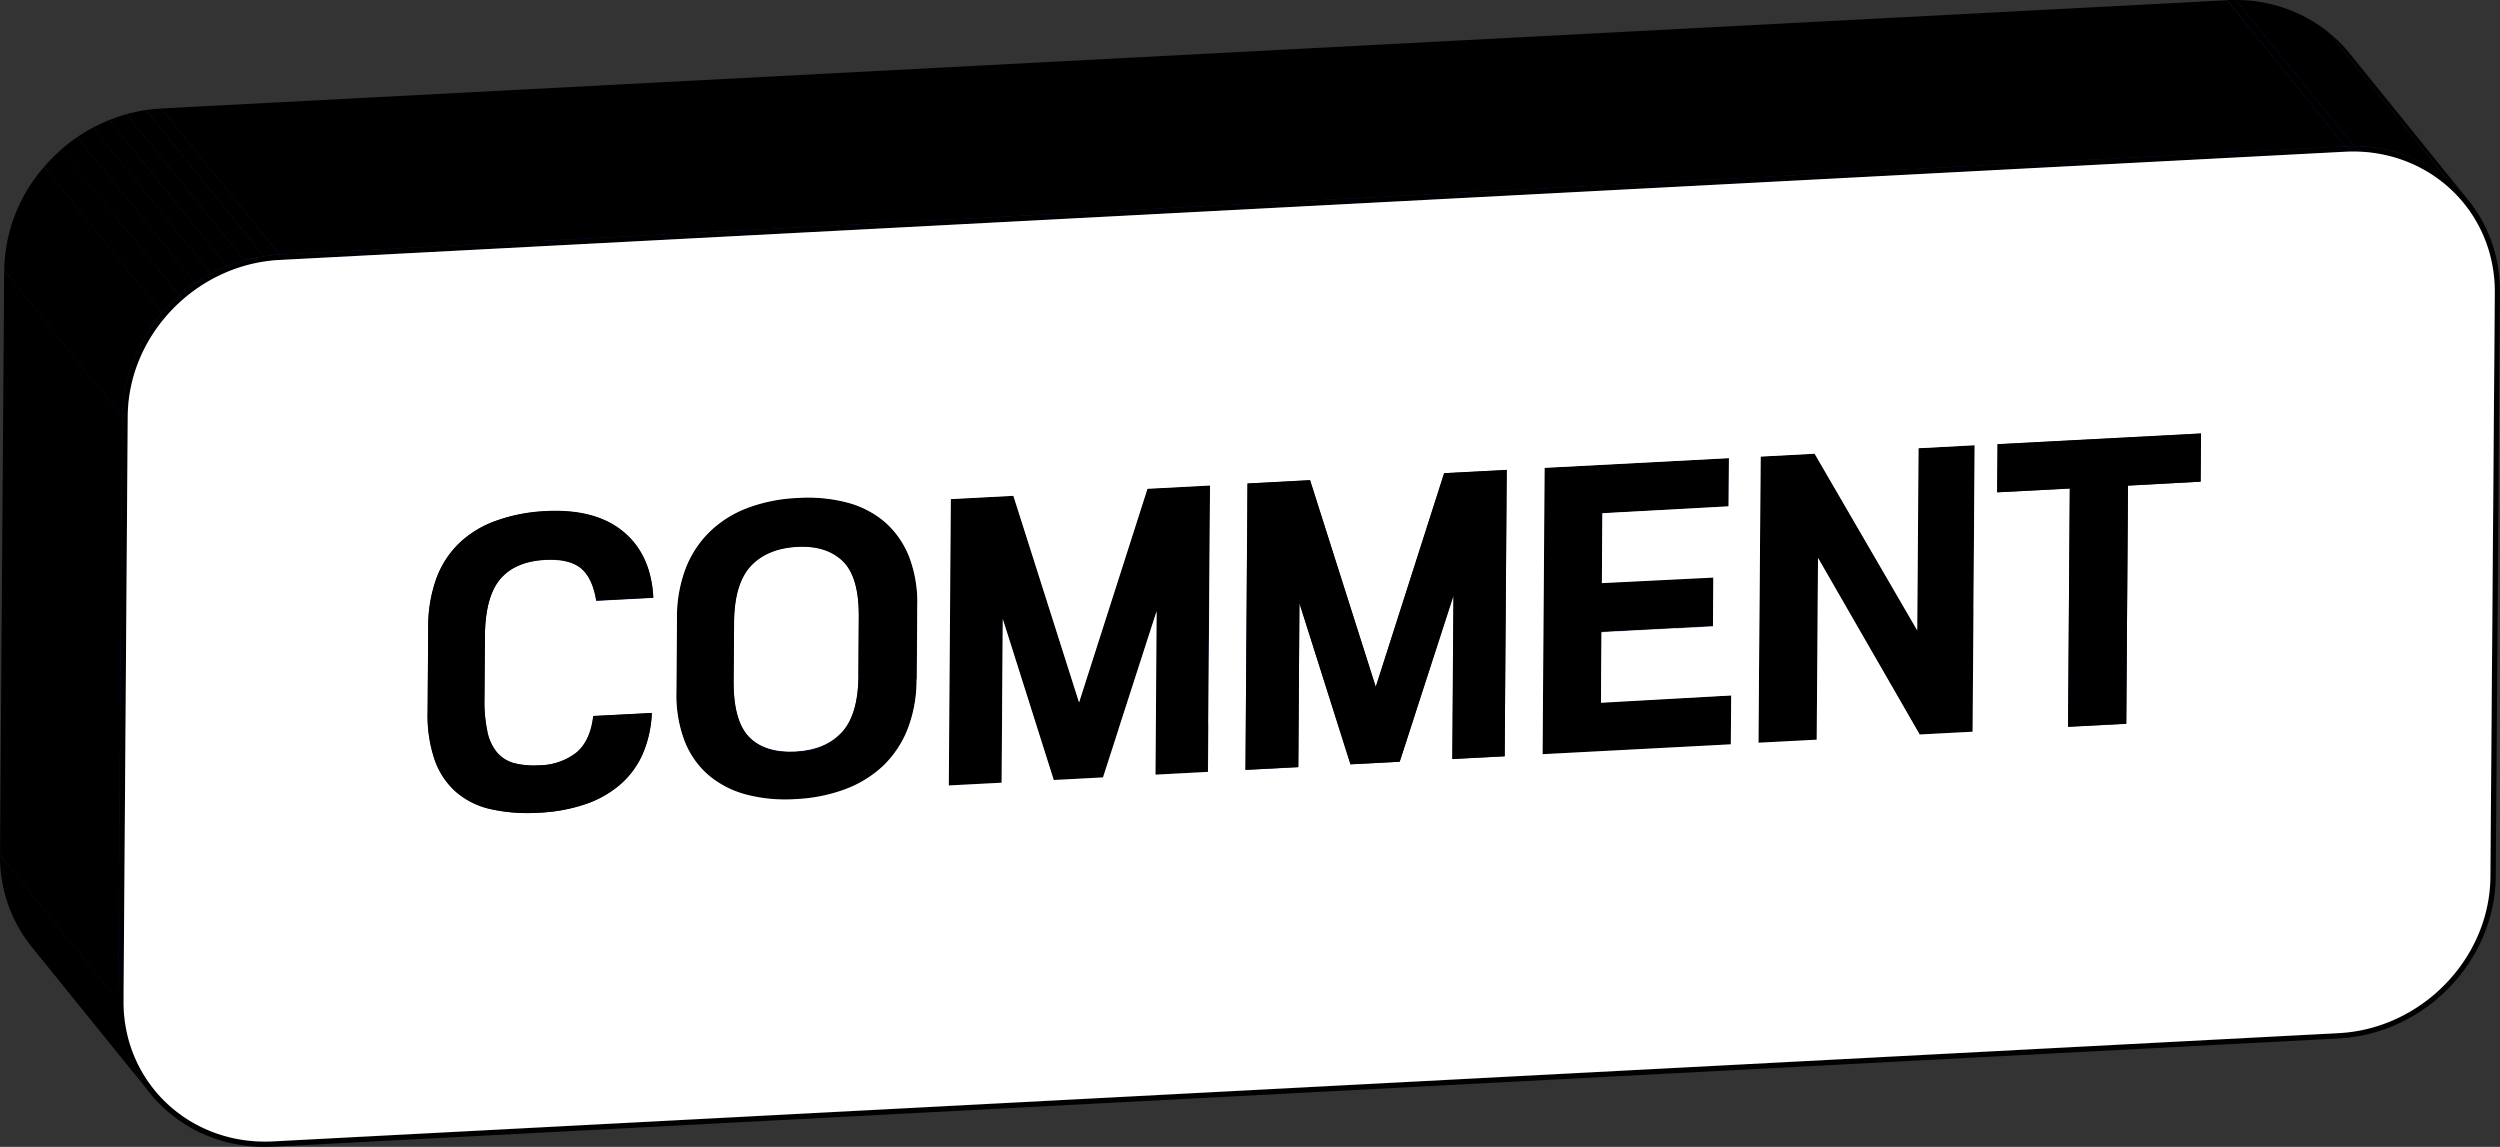 <svg xmlns="http://www.w3.org/2000/svg" xmlns:xlink="http://www.w3.org/1999/xlink" width="452.94" height="207.79" viewBox="0 0 452.94 207.79"><rect x="0" y="0" width="452.94" height="207.79" fill="#333333" stroke="none"/><defs><style>.cls-1{fill:none;}.cls-2{isolation:isolate;}.cls-3{clip-path:url(#clip-path);}.cls-4{fill:#101c4c;}.cls-5{fill:#0f1b49;}.cls-6{clip-path:url(#clip-path-2);}.cls-7{clip-path:url(#clip-path-3);}.cls-8{fill:#152667;}.cls-9{clip-path:url(#clip-path-4);}.cls-10{fill:gray;}.cls-11{fill:#b3b3b3;}.cls-12{clip-path:url(#clip-path-5);}.cls-13{fill:#142460;}.cls-14{fill:#142563;}.cls-15{fill:#13235d;}.cls-16{clip-path:url(#clip-path-6);}.cls-17{fill:#13215b;}.cls-18{clip-path:url(#clip-path-7);}.cls-19{clip-path:url(#clip-path-8);}.cls-20{clip-path:url(#clip-path-9);}.cls-21{clip-path:url(#clip-path-10);}.cls-22{clip-path:url(#clip-path-11);}.cls-23{fill:#122058;}.cls-24{fill:#111f55;}.cls-25{fill:#111e52;}.cls-26{fill:#101d4f;}.cls-27{clip-path:url(#clip-path-12);}.cls-28{fill:#a3a3a3;}.cls-29{fill:#a8a8a8;}.cls-30{fill:#adadad;}.cls-31{fill:#9e9e9e;}.cls-32{fill:#999;}.cls-33{fill:#949494;}.cls-34{fill:#8f8f8f;}.cls-35{fill:#8a8a8a;}.cls-36{fill:#858585;}.cls-37{clip-path:url(#clip-path-13);}.cls-38{clip-path:url(#clip-path-14);}.cls-39{clip-path:url(#clip-path-15);}.cls-40{clip-path:url(#clip-path-16);}.cls-41{clip-path:url(#clip-path-17);}.cls-42{clip-path:url(#clip-path-18);}.cls-43{clip-path:url(#clip-path-19);}.cls-44{clip-path:url(#clip-path-20);}.cls-45{clip-path:url(#clip-path-21);}.cls-46{clip-path:url(#clip-path-22);}.cls-47{clip-path:url(#clip-path-23);}.cls-48{clip-path:url(#clip-path-24);}.cls-49{clip-path:url(#clip-path-25);}.cls-50{clip-path:url(#clip-path-26);}.cls-51{clip-path:url(#clip-path-27);}.cls-52{clip-path:url(#clip-path-28);}.cls-53{clip-path:url(#clip-path-29);}.cls-54{clip-path:url(#clip-path-30);}.cls-55{clip-path:url(#clip-path-31);}.cls-56{clip-path:url(#clip-path-32);}.cls-57{clip-path:url(#clip-path-33);}.cls-58{clip-path:url(#clip-path-34);}.cls-59{clip-path:url(#clip-path-35);}.cls-60{clip-path:url(#clip-path-36);}.cls-61{clip-path:url(#clip-path-37);}.cls-62{clip-path:url(#clip-path-38);}.cls-63{clip-path:url(#clip-path-39);}.cls-64{fill:#fff;}.cls-65{clip-path:url(#clip-path-40);}.cls-66{clip-path:url(#clip-path-41);}</style><clipPath id="clip-path" transform="translate(0 0)"><path class="cls-1" d="M27.93,197.42,6.53,170.94A25.11,25.11,0,0,1,1,154.84l21.4,26.48A25.11,25.11,0,0,0,27.93,197.42Z"/></clipPath><clipPath id="clip-path-2" transform="translate(0 0)"><path class="cls-1" d="M27.15,198,5.75,171.56A26,26,0,0,1,0,154.89l21.4,26.48A26,26,0,0,0,27.15,198Z"/></clipPath><clipPath id="clip-path-3" transform="translate(0 0)"><path class="cls-1" d="M423.72,187.18l-21.4-26.48c15.05-.79,27.37-13.49,27.48-28.33l21.4,26.48C451.09,173.69,438.77,186.39,423.72,187.18Z"/></clipPath><clipPath id="clip-path-4" transform="translate(0 0)"><path class="cls-1" d="M425,10.38l21.4,26.48A25.15,25.15,0,0,1,452,53l-21.4-26.48A25.15,25.15,0,0,0,425,10.38Z"/></clipPath><clipPath id="clip-path-5" transform="translate(0 0)"><path class="cls-1" d="M403.46,1A25.7,25.7,0,0,1,425,10.37l21.4,26.48a25.7,25.7,0,0,0-21.54-9.36Z"/></clipPath><clipPath id="clip-path-6" transform="translate(0 0)"><path class="cls-1" d="M153.09,143,131.7,116.52,153.09,143Z"/></clipPath><clipPath id="clip-path-7" transform="translate(0 0)"><path class="cls-1" d="M164.44,132.09l-10.7-13.23,10.7,13.23Z"/></clipPath><clipPath id="clip-path-8" transform="translate(0 0)"><path class="cls-1" d="M143,105.61l.09-.25,2.51,3.09c.79,1,1.85,2.3,2.65,3.28l2.75,3.41,2.8,3.46,2.8,3.47,2.75,3.4,2.65,3.28,2.5,3.09a1.86,1.86,0,0,0-.1.25L143,105.61Z"/></clipPath><clipPath id="clip-path-9" transform="translate(0 0)"><path class="cls-1" d="M144.66,96.61l21.4,26.48a24.78,24.78,0,0,1-1.52,8.75q-10.71-13.25-21.41-26.48A24.56,24.56,0,0,0,144.66,96.61Z"/></clipPath><clipPath id="clip-path-10" transform="translate(0 0)"><path class="cls-1" d="M135.15,143.93a3.4,3.4,0,0,1-.61-.75l-1.25-1.55L130,137.56l-5.55-6.87,10.7,13.24Z"/></clipPath><clipPath id="clip-path-11" transform="translate(0 0)"><path class="cls-1" d="M143,105.61l21.41,26.48a18.94,18.94,0,0,1-4.44,6.65,20.53,20.53,0,0,1-6.91,4.25L131.7,116.52,153.09,143a29.67,29.67,0,0,1-9,1.78,28,28,0,0,1-8.94-.84l-21.39-26.47,10.69,13.23,1.4,1.74,1.4,1.73,1.38,1.71,1.37,1.69,1.34,1.66,1.31,1.62,1.27,1.57,1.23,1.52a17.53,17.53,0,0,1-6.81-3.53,14.07,14.07,0,0,1-1.86-1.92L105.08,112a14.07,14.07,0,0,0,1.86,1.92,17.39,17.39,0,0,0,6.81,3.53,28,28,0,0,0,8.94.84,29.61,29.61,0,0,0,9-1.78,20.39,20.39,0,0,0,6.9-4.25A18.68,18.68,0,0,0,143,105.61Z"/></clipPath><clipPath id="clip-path-12" transform="translate(0 0)"><path class="cls-1" d="M135.29,133l-21.4-26.48a5.47,5.47,0,0,0,.45.51c1.92,1.94,4.72,2.83,8.41,2.63s6.45-1.37,8.39-3.51,2.94-5.58,3-10.29l21.4,26.48c0,4.71-1,8.13-3,10.29s-4.74,3.32-8.39,3.51-6.49-.69-8.41-2.63C135.59,133.38,135.43,133.21,135.29,133Z"/></clipPath><clipPath id="clip-path-13" transform="translate(0 0)"><path class="cls-1" d="M113.89,106.55c-1.62-2-2.41-5.15-2.38-9.47l21.41,26.48c0,4.32.76,7.47,2.37,9.47Z"/></clipPath><clipPath id="clip-path-14" transform="translate(0 0)"><path class="cls-1" d="M95.46,109h0l2.5,3.1,2.65,3.28,2.75,3.4,2.8,3.47,2.8,3.46,2.75,3.4c.79,1,1.85,2.3,2.65,3.28l2.5,3.09h0Q106.16,122.26,95.46,109Z"/></clipPath><clipPath id="clip-path-15" transform="translate(0 0)"><path class="cls-1" d="M143.26,74.34A17.05,17.05,0,0,0,140.75,70l21.4,26.48a17.05,17.05,0,0,1,2.51,4.31,23.06,23.06,0,0,1,1.49,8.9l-21.4-26.48A23.06,23.06,0,0,0,143.26,74.34Z"/></clipPath><clipPath id="clip-path-16" transform="translate(0 0)"><path class="cls-1" d="M131.81,75.74l21.4,26.48q2.43,3,2.38,9.51l-21.4-26.48Q134.24,78.74,131.81,75.74Z"/></clipPath><clipPath id="clip-path-17" transform="translate(0 0)"><path class="cls-1" d="M95.47,109a21.91,21.91,0,0,0,1.22-6.36l21.4,26.48a21.91,21.91,0,0,1-1.22,6.36Q106.16,122.26,95.47,109Z"/></clipPath><clipPath id="clip-path-18" transform="translate(0 0)"><path class="cls-1" d="M126.48,138.49,105.08,112a16.65,16.65,0,0,1-2.47-4.29,23.2,23.2,0,0,1-1.46-8.83l21.4,26.48A23.19,23.19,0,0,0,124,134.2,16.35,16.35,0,0,0,126.48,138.49Z"/></clipPath><clipPath id="clip-path-19" transform="translate(0 0)"><path class="cls-1" d="M27.93,197.42,6.53,170.94a25.72,25.72,0,0,0,21.55,9.37l21.4,26.48A25.73,25.73,0,0,1,27.93,197.42Z"/></clipPath><clipPath id="clip-path-20" transform="translate(0 0)"><path class="cls-1" d="M95,110.19c.17-.38.33-.77.47-1.17L98,112.11c.79,1,1.85,2.3,2.65,3.28l2.75,3.41,2.8,3.46,2.8,3.46,2.75,3.41,2.65,3.27,2.5,3.1q-.23.6-.48,1.17a15.75,15.75,0,0,1-4.15,5.53,18.9,18.9,0,0,1-6.34,3.51,30.36,30.36,0,0,1-8.25,1.49,31.18,31.18,0,0,1-8.68-.63,14.32,14.32,0,0,1-6.36-3.14L61.21,117a14.32,14.32,0,0,0,6.36,3.14,31.18,31.18,0,0,0,8.68.63,30.36,30.36,0,0,0,8.25-1.49,19,19,0,0,0,6.34-3.51A15.75,15.75,0,0,0,95,110.19Z"/></clipPath><clipPath id="clip-path-21" transform="translate(0 0)"><path class="cls-1" d="M131.34,75.21c.16.17.32.34.47.53l21.4,26.48c-.15-.19-.31-.36-.47-.53L131.35,75.22c.74.93,1.74,2.17,2.49,3.09l2.65,3.28,2.75,3.4,2.8,3.47,2.8,3.46,2.75,3.4,2.65,3.28,2.5,3.09c-2-1.94-4.72-2.83-8.32-2.64L123,72.57C126.62,72.38,129.39,73.27,131.34,75.21Z"/></clipPath><clipPath id="clip-path-22" transform="translate(0 0)"><path class="cls-1" d="M133,112.92l-21.4-26.48q0-7.11,3-10.35c2-2.15,4.77-3.33,8.42-3.52l21.4,26.48c-3.65.19-6.45,1.37-8.42,3.52S133,108.18,133,112.92Z"/></clipPath><clipPath id="clip-path-23" transform="translate(0 0)"><path class="cls-1" d="M61.21,117h0l2.5,3.1c.8,1,1.86,2.3,2.65,3.28l2.75,3.4,2.8,3.47,2.8,3.46,2.75,3.41,2.65,3.27,2.5,3.09h0Q71.9,130.2,61.21,117Z"/></clipPath><clipPath id="clip-path-24" transform="translate(0 0)"><path class="cls-1" d="M89.93,136.14l-21.4-26.48.09.11a6.21,6.21,0,0,0,3.1,2,14.73,14.73,0,0,0,4.6.4,11.05,11.05,0,0,0,6.78-2.35c1.66-1.41,2.65-3.61,3-6.58l21.4,26.48c-.33,3-1.32,5.17-3,6.58a11.05,11.05,0,0,1-6.78,2.35,14.73,14.73,0,0,1-4.6-.4,6.21,6.21,0,0,1-3.1-2Z"/></clipPath><clipPath id="clip-path-25" transform="translate(0 0)"><path class="cls-1" d="M59.69,115.38A11.88,11.88,0,0,0,61.21,117q10.7,13.24,21.4,26.48a12.55,12.55,0,0,1-1.52-1.57Z"/></clipPath><clipPath id="clip-path-26" transform="translate(0 0)"><path class="cls-1" d="M68.53,109.66A8.69,8.69,0,0,1,66.89,106q10.69,13.24,21.4,26.48a8.69,8.69,0,0,0,1.64,3.68Z"/></clipPath><clipPath id="clip-path-27" transform="translate(0 0)"><path class="cls-1" d="M88.29,132.46,66.92,106l7.88,9.76,13.49,16.68Z"/></clipPath><clipPath id="clip-path-28" transform="translate(0 0)"><path class="cls-1" d="M140.74,70l21.41,26.48a14.46,14.46,0,0,0-1.84-1.91A17.18,17.18,0,0,0,153.47,91a28,28,0,0,0-9-.84,29.28,29.28,0,0,0-9,1.78,19.86,19.86,0,0,0-6.86,4.28,18.63,18.63,0,0,0-4.42,6.68,24.83,24.83,0,0,0-1.59,9.06L101.24,85.52a25,25,0,0,1,1.6-9.06,18.73,18.73,0,0,1,4.41-6.68,20,20,0,0,1,6.87-4.28,29.22,29.22,0,0,1,9-1.78,28,28,0,0,1,9,.84,17.15,17.15,0,0,1,6.85,3.56A13.78,13.78,0,0,1,140.74,70Z"/></clipPath><clipPath id="clip-path-29" transform="translate(0 0)"><path class="cls-1" d="M66.89,106a26.66,26.66,0,0,1-.52-5.9q10.71,13.24,21.41,26.48a26.13,26.13,0,0,0,.51,5.9Q77.6,119.25,66.92,106S66.89,106,66.89,106Z"/></clipPath><clipPath id="clip-path-30" transform="translate(0 0)"><path class="cls-1" d="M97,81.84a19.39,19.39,0,0,0-1.47-6.66L98,78.28l2.65,3.28,2.75,3.4,2.8,3.47,2.8,3.46,2.75,3.4,2.65,3.28c.75.93,1.75,2.16,2.49,3.09a19.39,19.39,0,0,1,1.47,6.66C112,100.38,100.66,91.37,97,81.84Z"/></clipPath><clipPath id="clip-path-31" transform="translate(0 0)"><path class="cls-1" d="M81.09,141.86l-21.4-26.48a14.9,14.9,0,0,1-2.35-4.25,25.06,25.06,0,0,1-1.27-8.73l21.4,26.48a25.06,25.06,0,0,0,1.27,8.73A14.9,14.9,0,0,0,81.09,141.86Z"/></clipPath><clipPath id="clip-path-32" transform="translate(0 0)"><path class="cls-1" d="M95.5,75.18a14.49,14.49,0,0,0-2-3.38l21.4,26.48a14.49,14.49,0,0,1,2,3.38l-1.22-1.52L104.8,86.68,102,83.24l-1.37-1.69c-.79-1-1.85-2.3-2.65-3.28A33.43,33.43,0,0,1,95.5,75.18Z"/></clipPath><clipPath id="clip-path-33" transform="translate(0 0)"><path class="cls-1" d="M84.65,77.32l21.4,26.48a10.65,10.65,0,0,1,2,5.06L86.62,82.38A10.65,10.65,0,0,0,84.65,77.32Z"/></clipPath><clipPath id="clip-path-34" transform="translate(0 0)"><path class="cls-1" d="M98.76,101.45,88.06,88.21l10.71,13.24Z"/></clipPath><clipPath id="clip-path-35" transform="translate(0 0)"><path class="cls-1" d="M90.63,105,69.24,78.48,90.63,105Z"/></clipPath><clipPath id="clip-path-36" transform="translate(0 0)"><path class="cls-1" d="M83.8,76.46a5.77,5.77,0,0,1,.85.86l21.4,26.48a5.77,5.77,0,0,0-.85-.86q-2.15-1.71-6.43-1.49L77.37,75,88.06,88.21l10.7,13.24q-5.4.28-8.13,3.5L69.24,78.48c.74.93,1.74,2.17,2.49,3.09l2.65,3.28,2.75,3.4,2.8,3.47L90.63,105q-2.73,3.22-2.77,10.33L66.46,88.8q0-7.11,2.77-10.33T77.36,75C80.23,74.82,82.37,75.32,83.8,76.46Z"/></clipPath><clipPath id="clip-path-37" transform="translate(0 0)"><path class="cls-1" d="M93.47,71.8l21.4,26.48a13.78,13.78,0,0,0-2-2q-5-4.17-14.07-3.69L77.43,66.11q9-.48,14.07,3.69A13.78,13.78,0,0,1,93.47,71.8Z"/></clipPath><clipPath id="clip-path-38" transform="translate(0 0)"><path class="cls-1" d="M77.58,113.72,56.18,87.24a25.59,25.59,0,0,1,1.49-9,17.12,17.12,0,0,1,4.22-6.44,18.78,18.78,0,0,1,6.67-4,30.41,30.41,0,0,1,8.87-1.68l21.4,26.48A30.41,30.41,0,0,0,90,94.27a18.78,18.78,0,0,0-6.67,4,17.12,17.12,0,0,0-4.22,6.44A25.59,25.59,0,0,0,77.58,113.72Z"/></clipPath><clipPath id="clip-path-39" transform="translate(0 0)"><path class="cls-1" d="M23.14,75.43,1.74,49c.1-14.83,12.44-27.54,27.49-28.33L50.63,47.1C35.58,47.89,23.25,60.6,23.14,75.43Z"/></clipPath><clipPath id="clip-path-40" transform="translate(0 0)"><path class="cls-1" d="M425.78,9.75l21.4,26.48a26.58,26.58,0,0,0-22.31-9.71L403.47,0A26.58,26.58,0,0,1,425.78,9.75Z"/></clipPath><clipPath id="clip-path-41" transform="translate(0 0)"><path class="cls-1" d="M22.16,75.49.76,49C.87,33.64,13.65,20.47,29.24,19.65l21.4,26.48C35.05,47,22.27,60.12,22.16,75.49Z"/></clipPath></defs><g id="레이어_2" data-name="레이어 2"><g id="레이어_1-2" data-name="레이어 1"><g class="cls-2"><g class="cls-3"><g class="cls-2"><path class="cls-4" d="M27.93,197.42,6.53,170.94A25.11,25.11,0,0,1,1,154.84l21.4,26.48a25.11,25.11,0,0,0,5.55,16.1" transform="translate(0 0)"/></g></g></g><polygon class="cls-5" points="22.38 181.32 0.98 154.84 1.74 48.95 23.14 75.44 22.38 181.32"/><g class="cls-2"><g class="cls-6"><g class="cls-2"><path d="M27.15,198,5.75,171.56A26,26,0,0,1,0,154.89l21.4,26.48A26,26,0,0,0,27.15,198" transform="translate(0 0)"/></g></g></g><polygon points="21.4 181.37 0 154.89 0.76 49.01 22.16 75.49 21.4 181.37"/><g class="cls-2"><g class="cls-7"><g class="cls-2"><path d="M423.72,187.18l-21.4-26.48a27.43,27.43,0,0,0,2.73-.28l21.4,26.48a27.43,27.43,0,0,1-2.73.28" transform="translate(0 0)"/><path d="M426.45,186.9l-21.4-26.48a27.38,27.38,0,0,0,3.4-.73l21.4,26.48a27.38,27.38,0,0,1-3.4.73" transform="translate(0 0)"/><path d="M429.85,186.17l-21.4-26.48a28.2,28.2,0,0,0,3-1l21.4,26.48a28.2,28.2,0,0,1-3,1" transform="translate(0 0)"/><path d="M432.87,185.15l-21.4-26.48a30.07,30.07,0,0,0,2.82-1.32l21.4,26.48a28.93,28.93,0,0,1-2.82,1.32" transform="translate(0 0)"/><path d="M435.69,183.83l-21.4-26.48a29.51,29.51,0,0,0,2.75-1.66l21.4,26.48a29.51,29.51,0,0,1-2.75,1.66" transform="translate(0 0)"/><path d="M438.44,182.17,417,155.69a30.44,30.44,0,0,0,2.79-2.15L441.23,180a30.44,30.44,0,0,1-2.79,2.15" transform="translate(0 0)"/><path d="M441.23,180l-21.4-26.48a28.89,28.89,0,0,0,3-3L444.25,177a28.89,28.89,0,0,1-3,3" transform="translate(0 0)"/><path d="M444.25,177l-21.4-26.48a28.11,28.11,0,0,0,6.95-18.13l21.4,26.48A28.11,28.11,0,0,1,444.25,177" transform="translate(0 0)"/></g></g></g><polygon class="cls-8" points="374.68 131.66 353.27 105.18 363.83 104.63 385.23 131.11 374.68 131.66"/><polygon points="451.2 158.85 429.8 132.37 430.56 26.48 451.96 52.96 451.2 158.85"/><polygon class="cls-8" points="347.8 133.07 326.4 106.59 335.95 106.09 357.36 132.57 347.8 133.07"/><polygon class="cls-5" points="398.69 87.27 377.29 60.79 377.36 52.05 398.76 78.53 398.69 87.27"/><polygon class="cls-8" points="385.54 87.96 364.14 61.48 377.29 60.79 398.69 87.27 385.54 87.96"/><polygon class="cls-5" points="385.23 131.11 363.83 104.63 364.14 61.48 385.54 87.96 385.23 131.11"/><g class="cls-2"><g class="cls-9"><g class="cls-2"><path d="M452,53l-21.4-26.48A25.15,25.15,0,0,0,425,10.38l21.4,26.48A25.15,25.15,0,0,1,452,53" transform="translate(0 0)"/></g></g></g><polygon class="cls-8" points="318.6 134.6 297.19 108.12 307.74 107.57 329.14 134.05 318.6 134.6"/><polygon class="cls-10" points="374.68 131.66 353.27 105.18 353.58 62.03 374.99 88.51 374.68 131.66"/><polygon class="cls-8" points="361.83 89.2 340.43 62.72 353.58 62.03 374.99 88.51 361.83 89.2"/><polygon class="cls-10" points="347.8 133.07 326.4 106.59 307.98 74.63 329.38 101.11 347.8 133.07"/><polygon class="cls-5" points="329.14 134.05 307.74 107.57 307.98 74.63 329.38 101.11 329.14 134.05"/><polygon class="cls-10" points="318.6 134.6 297.19 108.12 297.57 56.23 318.97 82.72 318.6 134.6"/><polygon class="cls-5" points="313.58 134.86 292.18 108.38 292.25 99.52 313.65 126 313.58 134.86"/><polygon class="cls-11" points="361.9 80.47 340.5 53.99 377.36 52.05 398.76 78.53 361.9 80.47"/><polygon class="cls-10" points="361.83 89.2 340.43 62.72 340.5 53.99 361.9 80.47 361.83 89.2"/><polygon class="cls-5" points="357.36 132.57 335.95 106.09 336.33 54.2 357.73 80.68 357.36 132.57"/><polygon class="cls-8" points="279.45 136.65 258.05 110.17 292.18 108.38 313.58 134.86 279.45 136.65"/><polygon class="cls-10" points="347.33 114.23 325.93 87.75 326.17 54.74 347.57 81.22 347.33 114.23"/><polygon class="cls-11" points="347.57 81.22 326.17 54.74 336.33 54.2 357.73 80.68 347.57 81.22"/><polygon class="cls-11" points="290.06 127.23 268.66 100.75 292.25 99.52 313.65 126 290.06 127.23"/><polygon class="cls-5" points="310.35 113.4 288.94 86.92 289.01 78.06 310.41 104.55 310.35 113.4"/><polygon class="cls-8" points="263.1 137.51 241.7 111.03 251.21 110.53 272.61 137.01 263.1 137.51"/><polygon class="cls-8" points="290.15 114.46 268.75 87.98 288.94 86.92 310.35 113.4 290.15 114.46"/><polygon class="cls-5" points="290.06 127.23 268.66 100.75 268.75 87.98 290.15 114.46 290.06 127.23"/><polygon class="cls-5" points="347.33 114.23 325.93 87.75 307.33 55.72 328.74 82.2 347.33 114.23"/><g class="cls-2"><g class="cls-12"><g class="cls-2"><path class="cls-13" d="M424.86,27.49,403.46,1c.53,0,1.05,0,1.57,0l21.41,26.48c-.52,0-1.05,0-1.58,0" transform="translate(0 0)"/><path class="cls-14" d="M426.44,27.45,405,1a25.91,25.91,0,0,1,16.15,5.6l21.4,26.48a25.9,25.9,0,0,0-16.14-5.6" transform="translate(0 0)"/><path class="cls-13" d="M442.58,33.05,421.18,6.57a25.72,25.72,0,0,1,3,2.82l21.4,26.48a25.72,25.72,0,0,0-3-2.82" transform="translate(0 0)"/><path class="cls-15" d="M445.57,35.87,424.17,9.39c.29.33.57.65.84,1l21.4,26.48c-.27-.34-.55-.66-.84-1" transform="translate(0 0)"/></g></g></g><polygon class="cls-11" points="318.97 82.72 297.57 56.23 307.33 55.72 328.74 82.2 318.97 82.72"/><polygon class="cls-11" points="290.22 105.6 268.82 79.12 289.01 78.06 310.41 104.55 290.22 105.6"/><polygon class="cls-8" points="244.67 138.48 223.27 112 232.19 111.53 253.59 138.01 244.67 138.48"/><polygon class="cls-5" points="313.17 91.75 291.77 65.27 291.83 56.54 313.24 83.02 313.17 91.75"/><polygon class="cls-8" points="290.31 92.95 268.91 66.47 291.77 65.27 313.17 91.75 290.31 92.95"/><polygon class="cls-5" points="290.22 105.6 268.81 79.12 268.91 66.47 290.31 92.95 290.22 105.6"/><polygon class="cls-8" points="225.65 139.47 204.24 112.99 213.82 112.49 235.22 138.97 225.65 139.47"/><polygon class="cls-10" points="279.45 136.65 258.05 110.17 258.42 58.29 279.82 84.77 279.45 136.65"/><polygon class="cls-5" points="272.61 137.01 251.21 110.53 251.58 58.65 272.98 85.13 272.61 137.01"/><polygon class="cls-10" points="263.11 137.51 241.7 111.03 241.92 81.42 263.32 107.91 263.11 137.51"/><polygon class="cls-5" points="253.59 138.01 232.19 111.53 241.92 81.42 263.32 107.91 253.59 138.01"/><polygon class="cls-11" points="279.82 84.77 258.42 58.29 291.83 56.54 313.24 83.02 279.82 84.77"/><polygon points="313.24 83.02 313.17 91.75 290.31 92.95 290.22 105.6 310.41 104.55 310.35 113.4 290.15 114.46 290.06 127.23 313.65 126 313.58 134.86 279.45 136.65 279.82 84.77 313.24 83.02"/><polygon class="cls-8" points="209.3 140.33 187.9 113.85 197.41 113.35 218.81 139.83 209.3 140.33"/><polygon class="cls-10" points="244.67 138.48 223.27 112 214.03 82.83 235.43 109.31 244.67 138.48"/><polygon class="cls-5" points="235.22 138.97 213.82 112.49 214.03 82.83 235.43 109.31 235.22 138.97"/><polygon class="cls-11" points="261.65 85.72 240.25 59.24 251.58 58.65 272.98 85.13 261.65 85.72"/><polygon class="cls-10" points="249.26 124.44 227.86 97.95 240.25 59.24 261.65 85.72 249.26 124.44"/><polygon class="cls-8" points="190.87 141.3 169.47 114.82 178.39 114.35 199.79 140.83 190.87 141.3"/><polygon class="cls-8" points="171.85 142.29 150.45 115.81 160.02 115.31 181.43 141.79 171.85 142.29"/><polygon class="cls-5" points="249.26 124.44 227.86 97.95 215.96 60.51 237.36 86.99 249.26 124.44"/><polygon class="cls-10" points="225.65 139.47 204.24 112.99 204.62 61.11 226.02 87.59 225.65 139.47"/><polygon class="cls-5" points="218.81 139.83 197.41 113.35 197.79 61.47 219.19 87.94 218.81 139.83"/><polygon class="cls-10" points="209.3 140.33 187.9 113.85 188.11 84.25 209.51 110.72 209.3 140.33"/><polygon class="cls-5" points="199.79 140.83 178.39 114.35 188.11 84.24 209.51 110.72 199.79 140.83"/><polygon class="cls-11" points="226.02 87.59 204.62 61.11 215.96 60.51 237.36 86.99 226.02 87.59"/><g class="cls-2"><g class="cls-16"><g class="cls-2"><path class="cls-17" d="M151,143.69l-21.41-26.48c.74-.2,1.46-.44,2.15-.7l.45-.18,21.4,26.48-.45.18c-.69.26-1.41.5-2.14.7" transform="translate(0 0)"/></g></g></g><polygon class="cls-10" points="190.87 141.3 169.47 114.82 160.24 85.64 181.64 112.13 190.87 141.3"/><polygon class="cls-5" points="181.43 141.79 160.02 115.31 160.24 85.64 181.64 112.13 181.43 141.79"/><polygon class="cls-10" points="195.46 127.25 174.06 100.78 186.45 62.06 207.85 88.54 195.46 127.25"/><polygon class="cls-5" points="195.46 127.25 174.06 100.78 162.16 63.33 183.56 89.81 195.46 127.25"/><polygon class="cls-10" points="171.85 142.29 150.45 115.81 150.82 63.93 172.22 90.41 171.85 142.29"/><g class="cls-2"><g class="cls-18"><g class="cls-2"><path class="cls-4" d="M161.18,137.49,139.78,111a19.44,19.44,0,0,0,3.26-5.4,24.65,24.65,0,0,0,1.62-9l21.4,26.48a24.65,24.65,0,0,1-1.62,9,19.21,19.21,0,0,1-3.26,5.4" transform="translate(0 0)"/></g></g></g><g class="cls-2"><g class="cls-19"><g class="cls-2"><path class="cls-4" d="M161.18,137.49,139.78,111a19.44,19.44,0,0,0,3.26-5.4,24.65,24.65,0,0,0,1.62-9l21.4,26.48a24.65,24.65,0,0,1-1.62,9,19.21,19.21,0,0,1-3.26,5.4" transform="translate(0 0)"/></g></g></g><g class="cls-2"><g class="cls-20"><g class="cls-2"><path class="cls-4" d="M161.18,137.49,139.78,111a19.44,19.44,0,0,0,3.26-5.4,24.65,24.65,0,0,0,1.62-9l21.4,26.48a24.65,24.65,0,0,1-1.62,9,19.21,19.21,0,0,1-3.26,5.4" transform="translate(0 0)"/></g></g></g><polygon class="cls-11" points="207.85 88.54 186.45 62.06 197.79 61.47 219.19 87.94 207.85 88.54"/><g class="cls-2"><g class="cls-21"><g class="cls-2"><path class="cls-14" d="M128.78,140.76l-21.4-26.48a17.73,17.73,0,0,0,6.37,3.17,26.63,26.63,0,0,0,7,.89l21.4,26.48a26.63,26.63,0,0,1-7-.89,17.73,17.73,0,0,1-6.37-3.17" transform="translate(0 0)"/></g></g></g><polygon points="49.48 206.79 28.08 180.31 402.31 160.7 423.72 187.18 49.48 206.79"/><polygon class="cls-5" points="166.06 123.09 144.66 96.61 144.75 83.24 166.15 109.72 166.06 123.09"/><g class="cls-2"><g class="cls-22"><g class="cls-2"><path class="cls-15" d="M126.48,138.48,105.08,112l.49.59L127,139.07c-.17-.19-.34-.39-.5-.59" transform="translate(0 0)"/><path class="cls-13" d="M127,139.07l-21.41-26.48a15.66,15.66,0,0,0,1.37,1.33l.44.36,21.4,26.48-.44-.36a15.54,15.54,0,0,1-1.36-1.33" transform="translate(0 0)"/><path class="cls-14" d="M128.78,140.76l-21.4-26.48a17.73,17.73,0,0,0,6.37,3.17,26.63,26.63,0,0,0,7,.89l21.4,26.48a26.63,26.63,0,0,1-7-.89,17.73,17.73,0,0,1-6.37-3.17" transform="translate(0 0)"/><path class="cls-13" d="M142.16,144.82l-21.4-26.48c.63,0,1.27,0,1.93,0a33,33,0,0,0,3.38-.34l21.4,26.48a33,33,0,0,1-3.38.34c-.66,0-1.3,0-1.93,0" transform="translate(0 0)"/><path class="cls-15" d="M147.47,144.43,126.07,118a28.78,28.78,0,0,0,3.47-.74L151,143.69a29.37,29.37,0,0,1-3.48.74" transform="translate(0 0)"/><path class="cls-17" d="M151,143.69l-21.41-26.48c.74-.2,1.46-.44,2.15-.7l.45-.18,21.4,26.48-.45.18c-.69.26-1.41.5-2.14.7" transform="translate(0 0)"/><path class="cls-23" d="M153.54,142.81l-21.4-26.48a21.87,21.87,0,0,0,2.19-1l21.4,26.48a21.87,21.87,0,0,1-2.19,1" transform="translate(0 0)"/><path class="cls-24" d="M155.73,141.8l-21.4-26.48a20.88,20.88,0,0,0,1.88-1.14l21.4,26.48a20.88,20.88,0,0,1-1.88,1.14" transform="translate(0 0)"/><path class="cls-25" d="M157.61,140.66l-21.4-26.48a19.51,19.51,0,0,0,1.76-1.35l21.4,26.48a19.51,19.51,0,0,1-1.76,1.35" transform="translate(0 0)"/><path class="cls-26" d="M159.37,139.31,138,112.83l.62-.57c.42-.4.81-.81,1.19-1.25l21.4,26.48c-.38.44-.77.85-1.18,1.25l-.63.57" transform="translate(0 0)"/><path class="cls-4" d="M161.18,137.49,139.78,111a19.44,19.44,0,0,0,3.26-5.4,24.65,24.65,0,0,0,1.62-9l21.4,26.48a24.65,24.65,0,0,1-1.62,9,19.21,19.21,0,0,1-3.26,5.4" transform="translate(0 0)"/></g></g></g><g class="cls-2"><g class="cls-27"><g class="cls-2"><path class="cls-28" d="M135.29,133l-21.4-26.48.24.28,21.4,26.48-.24-.28" transform="translate(0 0)"/><path class="cls-29" d="M135.53,133.31l-21.4-26.48.21.23c.23.22.46.44.71.64l21.4,26.48c-.25-.2-.48-.42-.71-.64l-.21-.23" transform="translate(0 0)"/><path class="cls-30" d="M136.45,134.18l-21.4-26.48a10.48,10.48,0,0,0,6.69,2l21.4,26.48a10.48,10.48,0,0,1-6.69-2" transform="translate(0 0)"/><path class="cls-29" d="M143.14,136.2l-21.4-26.48,1,0c.59,0,1.16-.09,1.7-.17L145.86,136c-.55.08-1.12.14-1.71.17l-1,0" transform="translate(0 0)"/><path class="cls-28" d="M145.86,136l-21.41-26.48a14.93,14.93,0,0,0,1.72-.36l21.4,26.48a14.76,14.76,0,0,1-1.71.36" transform="translate(0 0)"/><path class="cls-31" d="M147.57,135.64l-21.4-26.48a12.62,12.62,0,0,0,1.27-.43l21.4,26.48a12.62,12.62,0,0,1-1.27.43" transform="translate(0 0)"/><path class="cls-32" d="M148.84,135.21l-21.4-26.48a11,11,0,0,0,1-.49l21.41,26.48c-.34.18-.69.34-1,.49" transform="translate(0 0)"/><path class="cls-33" d="M149.89,134.72l-21.41-26.48a9.71,9.71,0,0,0,.94-.56l21.4,26.48c-.3.2-.61.39-.93.56" transform="translate(0 0)"/><path class="cls-34" d="M150.82,134.16l-21.4-26.48c.31-.22.61-.45.9-.7l21.4,26.48a10.3,10.3,0,0,1-.9.7" transform="translate(0 0)"/><path class="cls-35" d="M151.72,133.46,130.32,107a10.32,10.32,0,0,0,.82-.8l.13-.15,21.4,26.48-.13.15a10.32,10.32,0,0,1-.82.8" transform="translate(0 0)"/><path class="cls-36" d="M152.67,132.51,131.27,106c1.87-2.16,2.81-5.54,2.85-10.14l21.4,26.48c0,4.6-1,8-2.85,10.14" transform="translate(0 0)"/></g></g></g><polygon class="cls-10" points="155.52 122.37 134.12 95.89 134.19 85.25 155.59 111.73 155.52 122.37"/><g class="cls-2"><g class="cls-37"><g class="cls-2"><path class="cls-4" d="M135.29,133l-21.4-26.48c-1.62-2-2.41-5.15-2.38-9.47l21.41,26.48c0,4.32.76,7.47,2.37,9.47" transform="translate(0 0)"/></g></g></g><g class="cls-2"><g class="cls-38"><g class="cls-2"><path class="cls-4" d="M113.92,140.53l-21.4-26.48A16.2,16.2,0,0,0,95,110.19a20.72,20.72,0,0,0,1.7-7.54l21.4,26.48a20.72,20.72,0,0,1-1.7,7.54,16.2,16.2,0,0,1-2.47,3.86" transform="translate(0 0)"/></g></g></g><polygon class="cls-11" points="172.22 90.41 150.82 63.93 162.16 63.33 183.56 89.81 172.22 90.41"/><polygon points="219.19 87.94 218.81 139.83 209.3 140.33 209.51 110.72 199.79 140.83 190.87 141.3 181.64 112.13 181.43 141.79 171.85 142.29 172.22 90.41 183.56 89.81 195.46 127.25 207.85 88.54 219.19 87.94"/><g class="cls-2"><g class="cls-39"><g class="cls-2"><path class="cls-4" d="M166.15,109.72l-21.4-26.48a23.06,23.06,0,0,0-1.49-8.9A16.79,16.79,0,0,0,140.74,70l21.41,26.48a17.05,17.05,0,0,1,2.51,4.31,23.06,23.06,0,0,1,1.49,8.9" transform="translate(0 0)"/></g></g></g><g class="cls-2"><g class="cls-40"><g class="cls-2"><path class="cls-36" d="M155.59,111.73l-21.4-26.48q0-6.51-2.38-9.51l21.4,26.48q2.43,3,2.38,9.51" transform="translate(0 0)"/></g></g></g><g class="cls-2"><g class="cls-41"><g class="cls-2"><path class="cls-4" d="M113.92,140.53l-21.4-26.48A16.2,16.2,0,0,0,95,110.19a20.72,20.72,0,0,0,1.7-7.54l21.4,26.48a20.72,20.72,0,0,1-1.7,7.54,16.2,16.2,0,0,1-2.47,3.86" transform="translate(0 0)"/></g></g></g><g class="cls-2"><g class="cls-42"><g class="cls-2"><path class="cls-36" d="M126.48,138.49,105.08,112a16.65,16.65,0,0,1-2.47-4.29,23.2,23.2,0,0,1-1.46-8.83l21.4,26.48A23.19,23.19,0,0,0,124,134.2a16.35,16.35,0,0,0,2.46,4.29" transform="translate(0 0)"/></g></g></g><polygon class="cls-5" points="132.91 123.56 111.51 97.08 111.59 86.44 132.99 112.92 132.91 123.56"/><g class="cls-2"><g class="cls-43"><g class="cls-2"><path d="M27.93,197.42,6.53,170.94c.27.33.55.66.84,1l21.4,26.48c-.29-.32-.57-.65-.84-1" transform="translate(0 0)"/><path d="M28.77,198.4,7.37,171.92a24.28,24.28,0,0,0,3,2.83l21.4,26.48a24.28,24.28,0,0,1-3-2.83" transform="translate(0 0)"/><path d="M31.76,201.23l-21.4-26.48a25.85,25.85,0,0,0,16.15,5.6l21.4,26.48a25.87,25.87,0,0,1-16.15-5.6" transform="translate(0 0)"/><path d="M47.91,206.83l-21.4-26.48c.52,0,1,0,1.57,0l21.4,26.48c-.53,0-1,0-1.57,0" transform="translate(0 0)"/></g></g></g><g class="cls-2"><g class="cls-44"><g class="cls-2"><path class="cls-13" d="M81.52,142.36l-21.4-26.48A11,11,0,0,0,61.21,117l.45.38,21.4,26.48-.45-.38a12.22,12.22,0,0,1-1.09-1.07" transform="translate(0 0)"/><path class="cls-14" d="M83.06,143.81l-21.4-26.48a14.57,14.57,0,0,0,5.91,2.76,28.75,28.75,0,0,0,6.48.69l21.4,26.48a28.75,28.75,0,0,1-6.48-.69,14.57,14.57,0,0,1-5.91-2.76" transform="translate(0 0)"/><path class="cls-13" d="M95.45,147.26l-21.4-26.48c.71,0,1.45,0,2.2-.06,1.21-.06,2.37-.18,3.49-.34l21.4,26.48c-1.12.16-2.28.28-3.49.34-.75,0-1.49.06-2.2.06" transform="translate(0 0)"/><path class="cls-15" d="M101.14,146.86l-21.4-26.48a31.75,31.75,0,0,0,3.42-.73l21.4,26.48a31.75,31.75,0,0,1-3.42.73" transform="translate(0 0)"/><path class="cls-17" d="M104.56,146.13l-21.4-26.48c.45-.13.9-.27,1.34-.42s.8-.28,1.19-.44l21.4,26.48c-.39.16-.78.31-1.19.44s-.89.29-1.34.42" transform="translate(0 0)"/><path class="cls-23" d="M107.09,145.27l-21.4-26.48a18.43,18.43,0,0,0,2-.91l21.4,26.48a17.55,17.55,0,0,1-2,.91" transform="translate(0 0)"/><path class="cls-24" d="M109.05,144.36l-21.4-26.48a18,18,0,0,0,1.71-1l21.4,26.48a18,18,0,0,1-1.71,1" transform="translate(0 0)"/><path class="cls-25" d="M110.76,143.33l-21.4-26.48a16.5,16.5,0,0,0,1.48-1.13l.13-.11,21.4,26.48a.69.69,0,0,1-.13.11,16.5,16.5,0,0,1-1.48,1.13" transform="translate(0 0)"/><path class="cls-26" d="M112.37,142.09,91,115.61a14.27,14.27,0,0,0,1.55-1.56l21.4,26.48a13.43,13.43,0,0,1-1.55,1.56" transform="translate(0 0)"/><path class="cls-4" d="M113.92,140.53l-21.4-26.48A16.2,16.2,0,0,0,95,110.19a20.72,20.72,0,0,0,1.7-7.54l21.4,26.48a20.72,20.72,0,0,1-1.7,7.54,16.2,16.2,0,0,1-2.47,3.86" transform="translate(0 0)"/></g></g></g><polygon class="cls-11" points="107.48 129.68 86.08 103.2 96.69 102.65 118.09 129.13 107.48 129.68"/><g class="cls-2"><g class="cls-45"><g class="cls-2"><path class="cls-13" d="M144.42,99.05,123,72.57l1,0L145.39,99l-1,0" transform="translate(0 0)"/><path class="cls-14" d="M145.39,99,124,72.55a10.41,10.41,0,0,1,6.67,2l21.4,26.48a10.4,10.4,0,0,0-6.66-2" transform="translate(0 0)"/><path class="cls-13" d="M152.05,101.07l-21.4-26.48c.24.2.47.4.69.62l.23.25L153,101.94l-.23-.25c-.22-.22-.45-.42-.69-.62" transform="translate(0 0)"/><path class="cls-15" d="M153,101.94l-21.4-26.48.24.28,21.4,26.48-.24-.28" transform="translate(0 0)"/></g></g></g><g class="cls-2"><g class="cls-46"><g class="cls-2"><path class="cls-4" d="M133,112.92l-21.4-26.48q0-6.91,2.85-10.16l21.4,26.48Q133,106,133,112.92" transform="translate(0 0)"/><path class="cls-26" d="M135.84,102.76l-21.4-26.48a1.46,1.46,0,0,1,.16-.19,8.4,8.4,0,0,1,.8-.78l21.4,26.48a8.4,8.4,0,0,0-.8.78c-.05.06-.11.12-.16.19" transform="translate(0 0)"/><path class="cls-25" d="M136.8,101.79,115.4,75.31a10.71,10.71,0,0,1,.92-.71l21.4,26.48a10.71,10.71,0,0,0-.92.71" transform="translate(0 0)"/><path class="cls-24" d="M137.72,101.08,116.32,74.6c.3-.2.62-.39.94-.57l21.41,26.48c-.33.18-.65.37-.95.57" transform="translate(0 0)"/><path class="cls-23" d="M138.67,100.51,117.26,74a11.42,11.42,0,0,1,1.06-.49L139.72,100a11.23,11.23,0,0,0-1.05.49" transform="translate(0 0)"/><path class="cls-17" d="M139.72,100l-21.4-26.48a12,12,0,0,1,1.28-.43L141,99.59a12,12,0,0,0-1.28.43" transform="translate(0 0)"/><path class="cls-15" d="M141,99.59,119.6,73.11a14.31,14.31,0,0,1,1.71-.37l21.4,26.48a14.31,14.31,0,0,0-1.71.37" transform="translate(0 0)"/><path class="cls-13" d="M142.71,99.22l-21.4-26.48c.55-.08,1.12-.14,1.71-.17l21.4,26.48c-.59,0-1.16.09-1.71.17" transform="translate(0 0)"/></g></g></g><polygon class="cls-10" points="122.55 125.37 101.15 98.89 101.25 85.52 122.65 112 122.55 125.37"/><g class="cls-2"><g class="cls-47"><g class="cls-2"><path class="cls-13" d="M81.52,142.36l-21.4-26.48A11,11,0,0,0,61.21,117l.45.38,21.4,26.48-.45-.38a12.22,12.22,0,0,1-1.09-1.07" transform="translate(0 0)"/></g></g></g><g class="cls-2"><g class="cls-48"><g class="cls-2"><path class="cls-28" d="M89.93,136.14l-21.4-26.48.09.11a1.34,1.34,0,0,0,.11.14l21.4,26.48-.11-.14-.09-.11" transform="translate(0 0)"/><path class="cls-29" d="M90.13,136.39l-21.4-26.48a6.22,6.22,0,0,0,.7.66l21.41,26.48a5.55,5.55,0,0,1-.71-.66" transform="translate(0 0)"/><path class="cls-30" d="M90.84,137.05,69.43,110.57a6.69,6.69,0,0,0,2.29,1.16,13.17,13.17,0,0,0,3.5.42l21.4,26.48a13.17,13.17,0,0,1-3.5-.42,6.64,6.64,0,0,1-2.28-1.16" transform="translate(0 0)"/><path class="cls-29" d="M96.62,138.63l-21.4-26.48c.35,0,.72,0,1.1,0,.56,0,1.09-.09,1.61-.16l21.4,26.48c-.52.07-1,.13-1.61.16-.38,0-.75,0-1.1,0" transform="translate(0 0)"/><path class="cls-28" d="M99.33,138.45,77.93,112a14.48,14.48,0,0,0,1.57-.34l21.4,26.48a14.48,14.48,0,0,1-1.57.34" transform="translate(0 0)"/><path class="cls-31" d="M100.9,138.11,79.5,111.63a9.53,9.53,0,0,0,1.14-.39l21.41,26.48a10.35,10.35,0,0,1-1.15.39" transform="translate(0 0)"/><path class="cls-32" d="M102.05,137.72,80.64,111.24a8,8,0,0,0,.93-.43L103,137.29a8.63,8.63,0,0,1-.92.43" transform="translate(0 0)"/><path class="cls-33" d="M103,137.29l-21.4-26.48a8.3,8.3,0,0,0,.81-.49l21.4,26.48a7.26,7.26,0,0,1-.81.49" transform="translate(0 0)"/><path class="cls-34" d="M103.78,136.8l-21.4-26.48q.38-.25.72-.54l.05,0,21.4,26.48,0,0q-.34.28-.72.54" transform="translate(0 0)"/><path class="cls-35" d="M104.55,136.21l-21.4-26.48a6.12,6.12,0,0,0,.72-.72l21.4,26.48a6.12,6.12,0,0,1-.72.72" transform="translate(0 0)"/><path class="cls-36" d="M105.27,135.49,83.87,109a10.42,10.42,0,0,0,2.21-5.81l21.4,26.48a10.42,10.42,0,0,1-2.21,5.81" transform="translate(0 0)"/></g></g></g><g class="cls-2"><g class="cls-49"><g class="cls-2"><path class="cls-15" d="M81.09,141.86l-21.4-26.48c.14.17.28.34.43.5l21.4,26.48c-.15-.16-.29-.33-.43-.5" transform="translate(0 0)"/><path class="cls-13" d="M81.52,142.36l-21.4-26.48A11,11,0,0,0,61.21,117l.45.38,21.4,26.48-.45-.38a12.22,12.22,0,0,1-1.09-1.07" transform="translate(0 0)"/></g></g></g><g class="cls-2"><g class="cls-50"><g class="cls-2"><path class="cls-4" d="M89.93,136.14,68.52,109.66A8.81,8.81,0,0,1,66.89,106l21.4,26.48a8.69,8.69,0,0,0,1.64,3.68" transform="translate(0 0)"/></g></g></g><g class="cls-2"><g class="cls-51"><g class="cls-2"><path class="cls-4" d="M88.29,132.46,66.89,106a26.66,26.66,0,0,1-.52-5.9l21.41,26.48a26.13,26.13,0,0,0,.51,5.9" transform="translate(0 0)"/></g></g></g><g class="cls-2"><g class="cls-52"><g class="cls-2"><path class="cls-36" d="M122.65,112,101.24,85.52a25,25,0,0,1,1.6-9.06A18.79,18.79,0,0,1,106.12,71l21.4,26.48a19,19,0,0,0-3.28,5.48,24.83,24.83,0,0,0-1.59,9.06" transform="translate(0 0)"/><path class="cls-35" d="M127.52,97.46,106.12,71c.36-.42.74-.82,1.13-1.2l.73-.67,21.4,26.48c-.25.22-.49.44-.72.67a16.16,16.16,0,0,0-1.14,1.2" transform="translate(0 0)"/><path class="cls-34" d="M129.38,95.59,108,69.11a17.61,17.61,0,0,1,1.75-1.34l21.4,26.48a17.61,17.61,0,0,0-1.75,1.34" transform="translate(0 0)"/><path class="cls-33" d="M131.13,94.25l-21.4-26.48a18.7,18.7,0,0,1,1.84-1.11L133,93.14a20,20,0,0,0-1.84,1.11" transform="translate(0 0)"/><path class="cls-32" d="M133,93.14l-21.4-26.48a20.17,20.17,0,0,1,2.1-1l21.4,26.48a20.17,20.17,0,0,0-2.1,1" transform="translate(0 0)"/><path class="cls-31" d="M135.07,92.16l-21.4-26.48.45-.18c.71-.27,1.45-.51,2.21-.72l21.4,26.48c-.76.21-1.49.45-2.21.72l-.45.18" transform="translate(0 0)"/><path class="cls-28" d="M137.73,91.26l-21.4-26.48a27.63,27.63,0,0,1,3.4-.73l21.41,26.48a27.4,27.4,0,0,0-3.41.73" transform="translate(0 0)"/><path class="cls-29" d="M141.14,90.53,119.73,64.05c1.08-.16,2.2-.27,3.35-.33.66,0,1.31,0,1.94,0l21.4,26.48c-.63,0-1.28,0-1.94,0-1.15.06-2.27.17-3.34.33" transform="translate(0 0)"/><path class="cls-30" d="M146.42,90.15,125,63.67a26.45,26.45,0,0,1,7,.89,17.24,17.24,0,0,1,6.33,3.13l21.4,26.48A17.27,17.27,0,0,0,153.47,91a26.58,26.58,0,0,0-7.05-.89" transform="translate(0 0)"/><path class="cls-29" d="M159.79,94.17l-21.4-26.48.52.43a16,16,0,0,1,1.31,1.29l21.4,26.48a14.51,14.51,0,0,0-1.31-1.29l-.52-.43" transform="translate(0 0)"/><path class="cls-28" d="M161.62,95.89l-21.4-26.48c.18.2.36.41.52.62l21.41,26.48c-.17-.21-.35-.42-.53-.62" transform="translate(0 0)"/></g></g></g><g class="cls-2"><g class="cls-53"><g class="cls-2"><path class="cls-4" d="M88.29,132.46,66.89,106a26.66,26.66,0,0,1-.52-5.9l21.41,26.48a26.13,26.13,0,0,0,.51,5.9" transform="translate(0 0)"/></g></g></g><polygon class="cls-8" points="108.02 108.86 86.62 82.38 96.97 81.84 118.37 108.32 108.02 108.86"/><g class="cls-2"><g class="cls-54"><g class="cls-2"><path class="cls-4" d="M118.37,108.32,97,81.84a17,17,0,0,0-3.5-10l21.4,26.48a17,17,0,0,1,3.5,10" transform="translate(0 0)"/></g></g></g><g class="cls-2"><g class="cls-55"><g class="cls-2"><path class="cls-36" d="M81.09,141.86l-21.4-26.48a14.9,14.9,0,0,1-2.35-4.25,25.06,25.06,0,0,1-1.27-8.73l21.4,26.48a25.06,25.06,0,0,0,1.27,8.73,14.9,14.9,0,0,0,2.35,4.25" transform="translate(0 0)"/></g></g></g><g class="cls-2"><g class="cls-56"><g class="cls-2"><path class="cls-4" d="M118.37,108.32,97,81.84a17,17,0,0,0-3.5-10l21.4,26.48a17,17,0,0,1,3.5,10" transform="translate(0 0)"/></g></g></g><g class="cls-2"><g class="cls-57"><g class="cls-2"><path class="cls-36" d="M108,108.86,86.62,82.38a10.65,10.65,0,0,0-2-5.06l21.4,26.48a10.65,10.65,0,0,1,2,5.06" transform="translate(0 0)"/></g></g></g><polygon class="cls-5" points="87.78 126.56 66.38 100.08 66.46 88.8 87.86 115.28 87.78 126.56"/><g class="cls-2"><g class="cls-58"><g class="cls-2"><path class="cls-13" d="M97.11,101.61,75.71,75.13c.53-.08,1.08-.13,1.65-.16l1,0,21.4,26.48-1,0c-.58,0-1.13.08-1.66.16" transform="translate(0 0)"/></g></g></g><g class="cls-2"><g class="cls-59"><g class="cls-2"><path class="cls-4" d="M87.86,115.28,66.46,88.8q0-7.11,2.77-10.33l0,0,21.4,26.48,0,0q-2.73,3.22-2.77,10.33" transform="translate(0 0)"/></g></g></g><g class="cls-2"><g class="cls-60"><g class="cls-2"><path class="cls-4" d="M87.86,115.28,66.46,88.8q0-7.11,2.77-10.33l0,0,21.4,26.48,0,0q-2.73,3.22-2.77,10.33" transform="translate(0 0)"/><path class="cls-26" d="M90.67,104.9,69.27,78.42a7.65,7.65,0,0,1,.9-.9L91.57,104a7.65,7.65,0,0,0-.9.9" transform="translate(0 0)"/><path class="cls-25" d="M91.57,104,70.17,77.52a8.8,8.8,0,0,1,.83-.65l21.41,26.48a7.81,7.81,0,0,0-.84.65" transform="translate(0 0)"/><path class="cls-24" d="M92.41,103.35,71,76.87a8.48,8.48,0,0,1,.88-.52l21.4,26.48a7.41,7.41,0,0,0-.87.52" transform="translate(0 0)"/><path class="cls-23" d="M93.28,102.83,71.88,76.35a8,8,0,0,1,1-.46l21.4,26.48a8,8,0,0,0-1,.46" transform="translate(0 0)"/><path class="cls-17" d="M94.26,102.37,72.86,75.89a11.46,11.46,0,0,1,1.21-.41L95.47,102a11.46,11.46,0,0,0-1.21.41" transform="translate(0 0)"/><path class="cls-15" d="M95.47,102,74.07,75.48a13.57,13.57,0,0,1,1.64-.35l21.4,26.48a13.57,13.57,0,0,0-1.64.35" transform="translate(0 0)"/><path class="cls-13" d="M97.11,101.61,75.71,75.13c.53-.08,1.08-.13,1.65-.16l1,0,21.4,26.48-1,0c-.58,0-1.13.08-1.66.16" transform="translate(0 0)"/><path class="cls-14" d="M99.76,101.42,78.36,74.94a8.57,8.57,0,0,1,5.44,1.52h0l21.4,26.48h0a8.57,8.57,0,0,0-5.44-1.52" transform="translate(0 0)"/><path class="cls-13" d="M105.2,102.94,83.8,76.46a5.39,5.39,0,0,1,.65.62l21.4,26.48a5.39,5.39,0,0,0-.65-.62" transform="translate(0 0)"/><path class="cls-15" d="M105.85,103.56,84.45,77.08l.2.24,21.4,26.48-.2-.24" transform="translate(0 0)"/></g></g></g><polygon class="cls-10" points="77.47 128.88 56.07 102.4 56.18 87.24 77.58 113.72 77.47 128.88"/><g class="cls-2"><g class="cls-61"><g class="cls-2"><path class="cls-29" d="M98.83,92.59,77.43,66.11c.64,0,1.26,0,1.88,0l21.4,26.48c-.61,0-1.24,0-1.88,0" transform="translate(0 0)"/><path class="cls-30" d="M100.71,92.54,79.31,66.06q7.51,0,12,3.57l21.4,26.48q-4.45-3.56-12-3.57" transform="translate(0 0)"/><path class="cls-29" d="M112.69,96.11,91.29,69.63l.21.17A14.62,14.62,0,0,1,93,71.24l21.4,26.48a14.62,14.62,0,0,0-1.5-1.44l-.21-.17" transform="translate(0 0)"/><path class="cls-28" d="M114.4,97.72,93,71.24c.16.18.32.37.47.56l21.4,26.48c-.15-.19-.31-.38-.47-.56" transform="translate(0 0)"/></g></g></g><g class="cls-2"><g class="cls-62"><g class="cls-2"><path class="cls-36" d="M77.58,113.72,56.18,87.24a25.59,25.59,0,0,1,1.49-9A17.5,17.5,0,0,1,60.78,73l21.4,26.48a17.5,17.5,0,0,0-3.11,5.28,25.59,25.59,0,0,0-1.49,9" transform="translate(0 0)"/><path class="cls-35" d="M82.18,99.48,60.78,73a13.55,13.55,0,0,1,1.11-1.16c.18-.18.38-.36.57-.53l21.4,26.48c-.19.17-.39.35-.57.53a13.55,13.55,0,0,0-1.11,1.16" transform="translate(0 0)"/><path class="cls-34" d="M83.86,97.79,62.46,71.31A18.68,18.68,0,0,1,64.12,70l21.4,26.48a18.68,18.68,0,0,0-1.66,1.27" transform="translate(0 0)"/><path class="cls-33" d="M85.52,96.52,64.12,70A20.15,20.15,0,0,1,65.86,69L87.27,95.46a18.91,18.91,0,0,0-1.75,1.06" transform="translate(0 0)"/><path class="cls-32" d="M87.27,95.46,65.86,69a21.5,21.5,0,0,1,2-.93l21.4,26.48a20.18,20.18,0,0,0-2,.93" transform="translate(0 0)"/><path class="cls-31" d="M89.26,94.53,67.86,68.05l.7-.26c.58-.21,1.18-.4,1.8-.58l21.4,26.48c-.62.18-1.22.37-1.8.58l-.7.26" transform="translate(0 0)"/><path class="cls-28" d="M91.76,93.69,70.36,67.21a30.52,30.52,0,0,1,3.53-.75l21.4,26.48a30.52,30.52,0,0,0-3.53.75" transform="translate(0 0)"/><path class="cls-29" d="M95.29,92.94,73.89,66.46a35.36,35.36,0,0,1,3.54-.35l21.4,26.48a35.36,35.36,0,0,0-3.54.35" transform="translate(0 0)"/></g></g></g><polygon class="cls-8" points="50.63 47.1 29.23 20.62 403.46 1.01 424.86 27.49 50.63 47.1"/><g class="cls-2"><g class="cls-63"><g class="cls-2"><path class="cls-4" d="M23.14,75.43,1.74,49a28.15,28.15,0,0,1,7-18.13L30.09,57.3a28.15,28.15,0,0,0-6.95,18.13" transform="translate(0 0)"/><path class="cls-26" d="M30.09,57.3,8.69,30.82a29.79,29.79,0,0,1,3-3l21.4,26.48a29.79,29.79,0,0,0-3,3" transform="translate(0 0)"/><path class="cls-25" d="M33.11,54.27,11.71,27.79a31,31,0,0,1,2.79-2.16L35.9,52.11a32.43,32.43,0,0,0-2.79,2.16" transform="translate(0 0)"/><path class="cls-24" d="M35.9,52.11,14.5,25.63A30.4,30.4,0,0,1,17.25,24l21.4,26.48a31.85,31.85,0,0,0-2.75,1.66" transform="translate(0 0)"/><path class="cls-23" d="M38.65,50.45,17.25,24a30.07,30.07,0,0,1,2.82-1.32l21.4,26.48a30.07,30.07,0,0,0-2.82,1.32" transform="translate(0 0)"/><path class="cls-17" d="M41.47,49.13,20.07,22.65a30.6,30.6,0,0,1,3-1l21.4,26.48a31.51,31.51,0,0,0-3,1" transform="translate(0 0)"/><path class="cls-15" d="M44.49,48.11,23.09,21.63a27.77,27.77,0,0,1,3.4-.73L47.9,47.38a27.53,27.53,0,0,0-3.41.73" transform="translate(0 0)"/><path class="cls-13" d="M47.9,47.38,26.49,20.9c.9-.14,1.82-.23,2.74-.28L50.63,47.1a27.13,27.13,0,0,0-2.73.28" transform="translate(0 0)"/></g></g></g><path d="M424.87,26.52c15.59-.82,28.18,11,28.06,26.39l-.76,105.89c-.11,15.36-12.87,28.52-28.46,29.34L49.47,207.75c-15.58.82-28.18-11-28.07-26.38l.76-105.88C22.27,60.12,35.05,47,50.64,46.13ZM451.2,158.85,452,53c.11-14.84-12-26.26-27.1-25.47L50.63,47.1c-15.05.79-27.38,13.5-27.49,28.33l-.76,105.89c-.11,14.84,12.05,26.26,27.1,25.47l374.24-19.61c15-.79,27.37-13.49,27.48-28.33" transform="translate(0 0)"/><polygon points="357.73 80.68 357.36 132.57 347.8 133.07 329.38 101.11 329.14 134.05 318.6 134.6 318.97 82.72 328.74 82.2 347.33 114.23 347.57 81.22 357.73 80.68"/><path class="cls-64" d="M144.42,99.05c3.6-.19,6.37.7,8.32,2.64s2.89,5.3,2.85,10l-.07,10.64c0,4.71-1,8.13-3,10.29s-4.74,3.32-8.39,3.51-6.49-.69-8.41-2.63-2.86-5.28-2.82-10l.07-10.64q.06-7.11,3-10.35C138,100.42,140.77,99.24,144.42,99.05Z" transform="translate(0 0)"/><path d="M164.66,100.82a23.06,23.06,0,0,1,1.49,8.9l-.09,13.37a24.65,24.65,0,0,1-1.62,9,19,19,0,0,1-4.44,6.65,20.53,20.53,0,0,1-6.91,4.25,29.55,29.55,0,0,1-9,1.78,28,28,0,0,1-8.94-.84,17.46,17.46,0,0,1-6.81-3.53,15.55,15.55,0,0,1-4.32-6.2,23.19,23.19,0,0,1-1.47-8.83l.1-13.37a24.83,24.83,0,0,1,1.59-9.06,18.63,18.63,0,0,1,4.42-6.68A19.86,19.86,0,0,1,135.52,92a29.28,29.28,0,0,1,9-1.78,28,28,0,0,1,9,.84,17.18,17.18,0,0,1,6.84,3.56A16.32,16.32,0,0,1,164.66,100.82Zm-9.14,21.55.07-10.64q.06-7.11-2.85-10c-2-1.94-4.72-2.83-8.32-2.64s-6.45,1.37-8.42,3.52-3,5.6-3,10.35l-.08,10.64q0,7,2.83,10c1.92,1.94,4.72,2.83,8.41,2.63s6.45-1.37,8.39-3.51,2.94-5.58,3-10.29" transform="translate(0 0)"/><path class="cls-64" d="M424.86,27.49,50.63,47.1c-15.05.79-27.38,13.5-27.49,28.33l-.76,105.89c-.11,14.84,12.05,26.26,27.1,25.47l374.24-19.61c15-.79,27.37-13.49,27.48-28.33L452,53C452.07,38.12,439.91,26.7,424.86,27.49Zm-336.57,105A8.6,8.6,0,0,0,90,136.25a6.21,6.21,0,0,0,3.1,2,14.73,14.73,0,0,0,4.6.4,11.05,11.05,0,0,0,6.78-2.35q2.49-2.13,3-6.58l10.61-.55a20.72,20.72,0,0,1-1.7,7.54,15.75,15.75,0,0,1-4.15,5.53,19,19,0,0,1-6.34,3.51,30.36,30.36,0,0,1-8.25,1.49,31.18,31.18,0,0,1-8.68-.63,14.32,14.32,0,0,1-6.36-3.14,13.74,13.74,0,0,1-3.87-5.82,25.06,25.06,0,0,1-1.27-8.73l.11-15.16a25.59,25.59,0,0,1,1.49-9,17.12,17.12,0,0,1,4.22-6.44,18.78,18.78,0,0,1,6.67-4,30.41,30.41,0,0,1,8.87-1.68q9-.48,14.07,3.69t5.47,12l-10.35.54q-.69-4.22-2.82-5.92t-6.43-1.49q-5.42.28-8.14,3.5t-2.77,10.33l-.08,11.28a26.13,26.13,0,0,0,.51,5.9m77.77-9.37a24.65,24.65,0,0,1-1.62,9,19,19,0,0,1-4.44,6.65,20.53,20.53,0,0,1-6.91,4.25,29.61,29.61,0,0,1-9,1.78,28,28,0,0,1-8.94-.84,17.46,17.46,0,0,1-6.81-3.53,15.67,15.67,0,0,1-4.33-6.2,23.39,23.39,0,0,1-1.46-8.83l.1-13.37a24.83,24.83,0,0,1,1.59-9.06,18.63,18.63,0,0,1,4.42-6.68A19.86,19.86,0,0,1,135.52,92a29.22,29.22,0,0,1,9-1.78,28,28,0,0,1,9,.84,17.18,17.18,0,0,1,6.84,3.56,16.32,16.32,0,0,1,4.35,6.22,23.06,23.06,0,0,1,1.49,8.9l-.09,13.37m52.75,16.74-9.51.5.21-29.61-9.72,30.11-8.92.47-9.23-29.17-.22,29.66-9.57.5.37-51.88,11.34-.6,11.9,37.44,12.39-38.71,11.34-.6-.38,51.89m53.8-2.82-9.51.5.22-29.6L253.59,138l-8.92.47-9.24-29.17L235.22,139l-9.58.5L226,87.59l11.34-.6,11.9,37.45,12.39-38.72L273,85.13,272.61,137m41-2.15-34.13,1.79.37-51.88L313.24,83l-.07,8.73L290.31,93l-.09,12.65,20.19-1-.06,8.85-20.2,1.06-.09,12.77L313.65,126l-.07,8.86m43.78-2.29-9.56.5-18.42-32-.24,32.94-10.55.55L319,82.72l9.76-.52,18.6,32,.24-33,10.16-.54-.37,51.89m41.33-45.3L385.54,88l-.31,43.15-10.56.55L375,88.51l-13.15.69.07-8.73,36.86-1.94-.07,8.74" transform="translate(0 0)"/><polygon points="398.76 78.53 398.69 87.27 385.54 87.96 385.23 131.11 374.68 131.66 374.99 88.51 361.83 89.2 361.9 80.47 398.76 78.53"/><g class="cls-2"><g class="cls-65"><g class="cls-2"><path d="M424.87,26.52,403.47,0c.55,0,1.09,0,1.63,0l21.4,26.48c-.54,0-1.08,0-1.63,0" transform="translate(0 0)"/><path d="M426.5,26.48,405.1,0a26.76,26.76,0,0,1,16.71,5.8l21.4,26.48a26.76,26.76,0,0,0-16.71-5.8" transform="translate(0 0)"/><path d="M443.21,32.28,421.81,5.8a25.28,25.28,0,0,1,3.1,2.93l21.4,26.48a25.28,25.28,0,0,0-3.1-2.93" transform="translate(0 0)"/><path d="M446.31,35.21,424.91,8.73q.45.5.87,1l21.4,26.48q-.42-.52-.87-1" transform="translate(0 0)"/></g></g></g><polygon points="272.98 85.13 272.61 137.01 263.11 137.51 263.32 107.91 253.59 138.01 244.67 138.48 235.43 109.31 235.22 138.97 225.65 139.47 226.02 87.59 237.36 86.99 249.26 124.44 261.65 85.72 272.98 85.13"/><path d="M98.83,92.59q9-.48,14.07,3.69t5.47,12l-10.35.54q-.69-4.22-2.82-5.92t-6.43-1.49q-5.42.28-8.14,3.5t-2.77,10.33l-.08,11.29a26.1,26.1,0,0,0,.51,5.89A8.6,8.6,0,0,0,90,136.25a6.21,6.21,0,0,0,3.1,2,14.73,14.73,0,0,0,4.6.4,11.05,11.05,0,0,0,6.78-2.35c1.66-1.41,2.65-3.61,3-6.58l10.61-.55a20.72,20.72,0,0,1-1.7,7.54,15.75,15.75,0,0,1-4.15,5.53,18.9,18.9,0,0,1-6.34,3.51,30.36,30.36,0,0,1-8.25,1.49,31.18,31.18,0,0,1-8.68-.63,14.32,14.32,0,0,1-6.36-3.14,13.74,13.74,0,0,1-3.87-5.82,25.06,25.06,0,0,1-1.27-8.73l.11-15.16a25.59,25.59,0,0,1,1.49-9,17.12,17.12,0,0,1,4.22-6.44,18.78,18.78,0,0,1,6.67-4A30.41,30.41,0,0,1,98.83,92.59Z" transform="translate(0 0)"/><polygon points="50.64 46.13 29.23 19.65 403.47 0.04 424.87 26.52 50.64 46.13"/><g class="cls-2"><g class="cls-66"><g class="cls-2"><path d="M22.16,75.49.76,49A29.15,29.15,0,0,1,8,30.22L29.36,56.7a29.15,29.15,0,0,0-7.2,18.79" transform="translate(0 0)"/><path d="M29.36,56.7,8,30.22a32.19,32.19,0,0,1,3.14-3.15L32.5,53.55a32.19,32.19,0,0,0-3.14,3.15" transform="translate(0 0)"/><path d="M32.5,53.55,11.1,27.07A30,30,0,0,1,14,24.84l21.4,26.48a30,30,0,0,0-2.89,2.23" transform="translate(0 0)"/><path d="M35.39,51.32,14,24.84a30.35,30.35,0,0,1,2.85-1.72L38.24,49.6a30.35,30.35,0,0,0-2.85,1.72" transform="translate(0 0)"/><path d="M38.24,49.6,16.84,23.12a29.91,29.91,0,0,1,2.92-1.37l21.4,26.48a31,31,0,0,0-2.92,1.37" transform="translate(0 0)"/><path d="M41.16,48.23,19.76,21.75c1-.4,2.06-.76,3.12-1.06l21.4,26.48c-1.06.3-2.1.66-3.12,1.06" transform="translate(0 0)"/><path d="M44.28,47.17,22.88,20.69a29.49,29.49,0,0,1,3.53-.75l21.4,26.48a29.49,29.49,0,0,0-3.53.75" transform="translate(0 0)"/><path d="M47.81,46.42,26.41,19.94c.93-.14,1.87-.24,2.83-.29l21.4,26.48c-1,0-1.9.15-2.83.29" transform="translate(0 0)"/></g></g></g></g></g></svg>